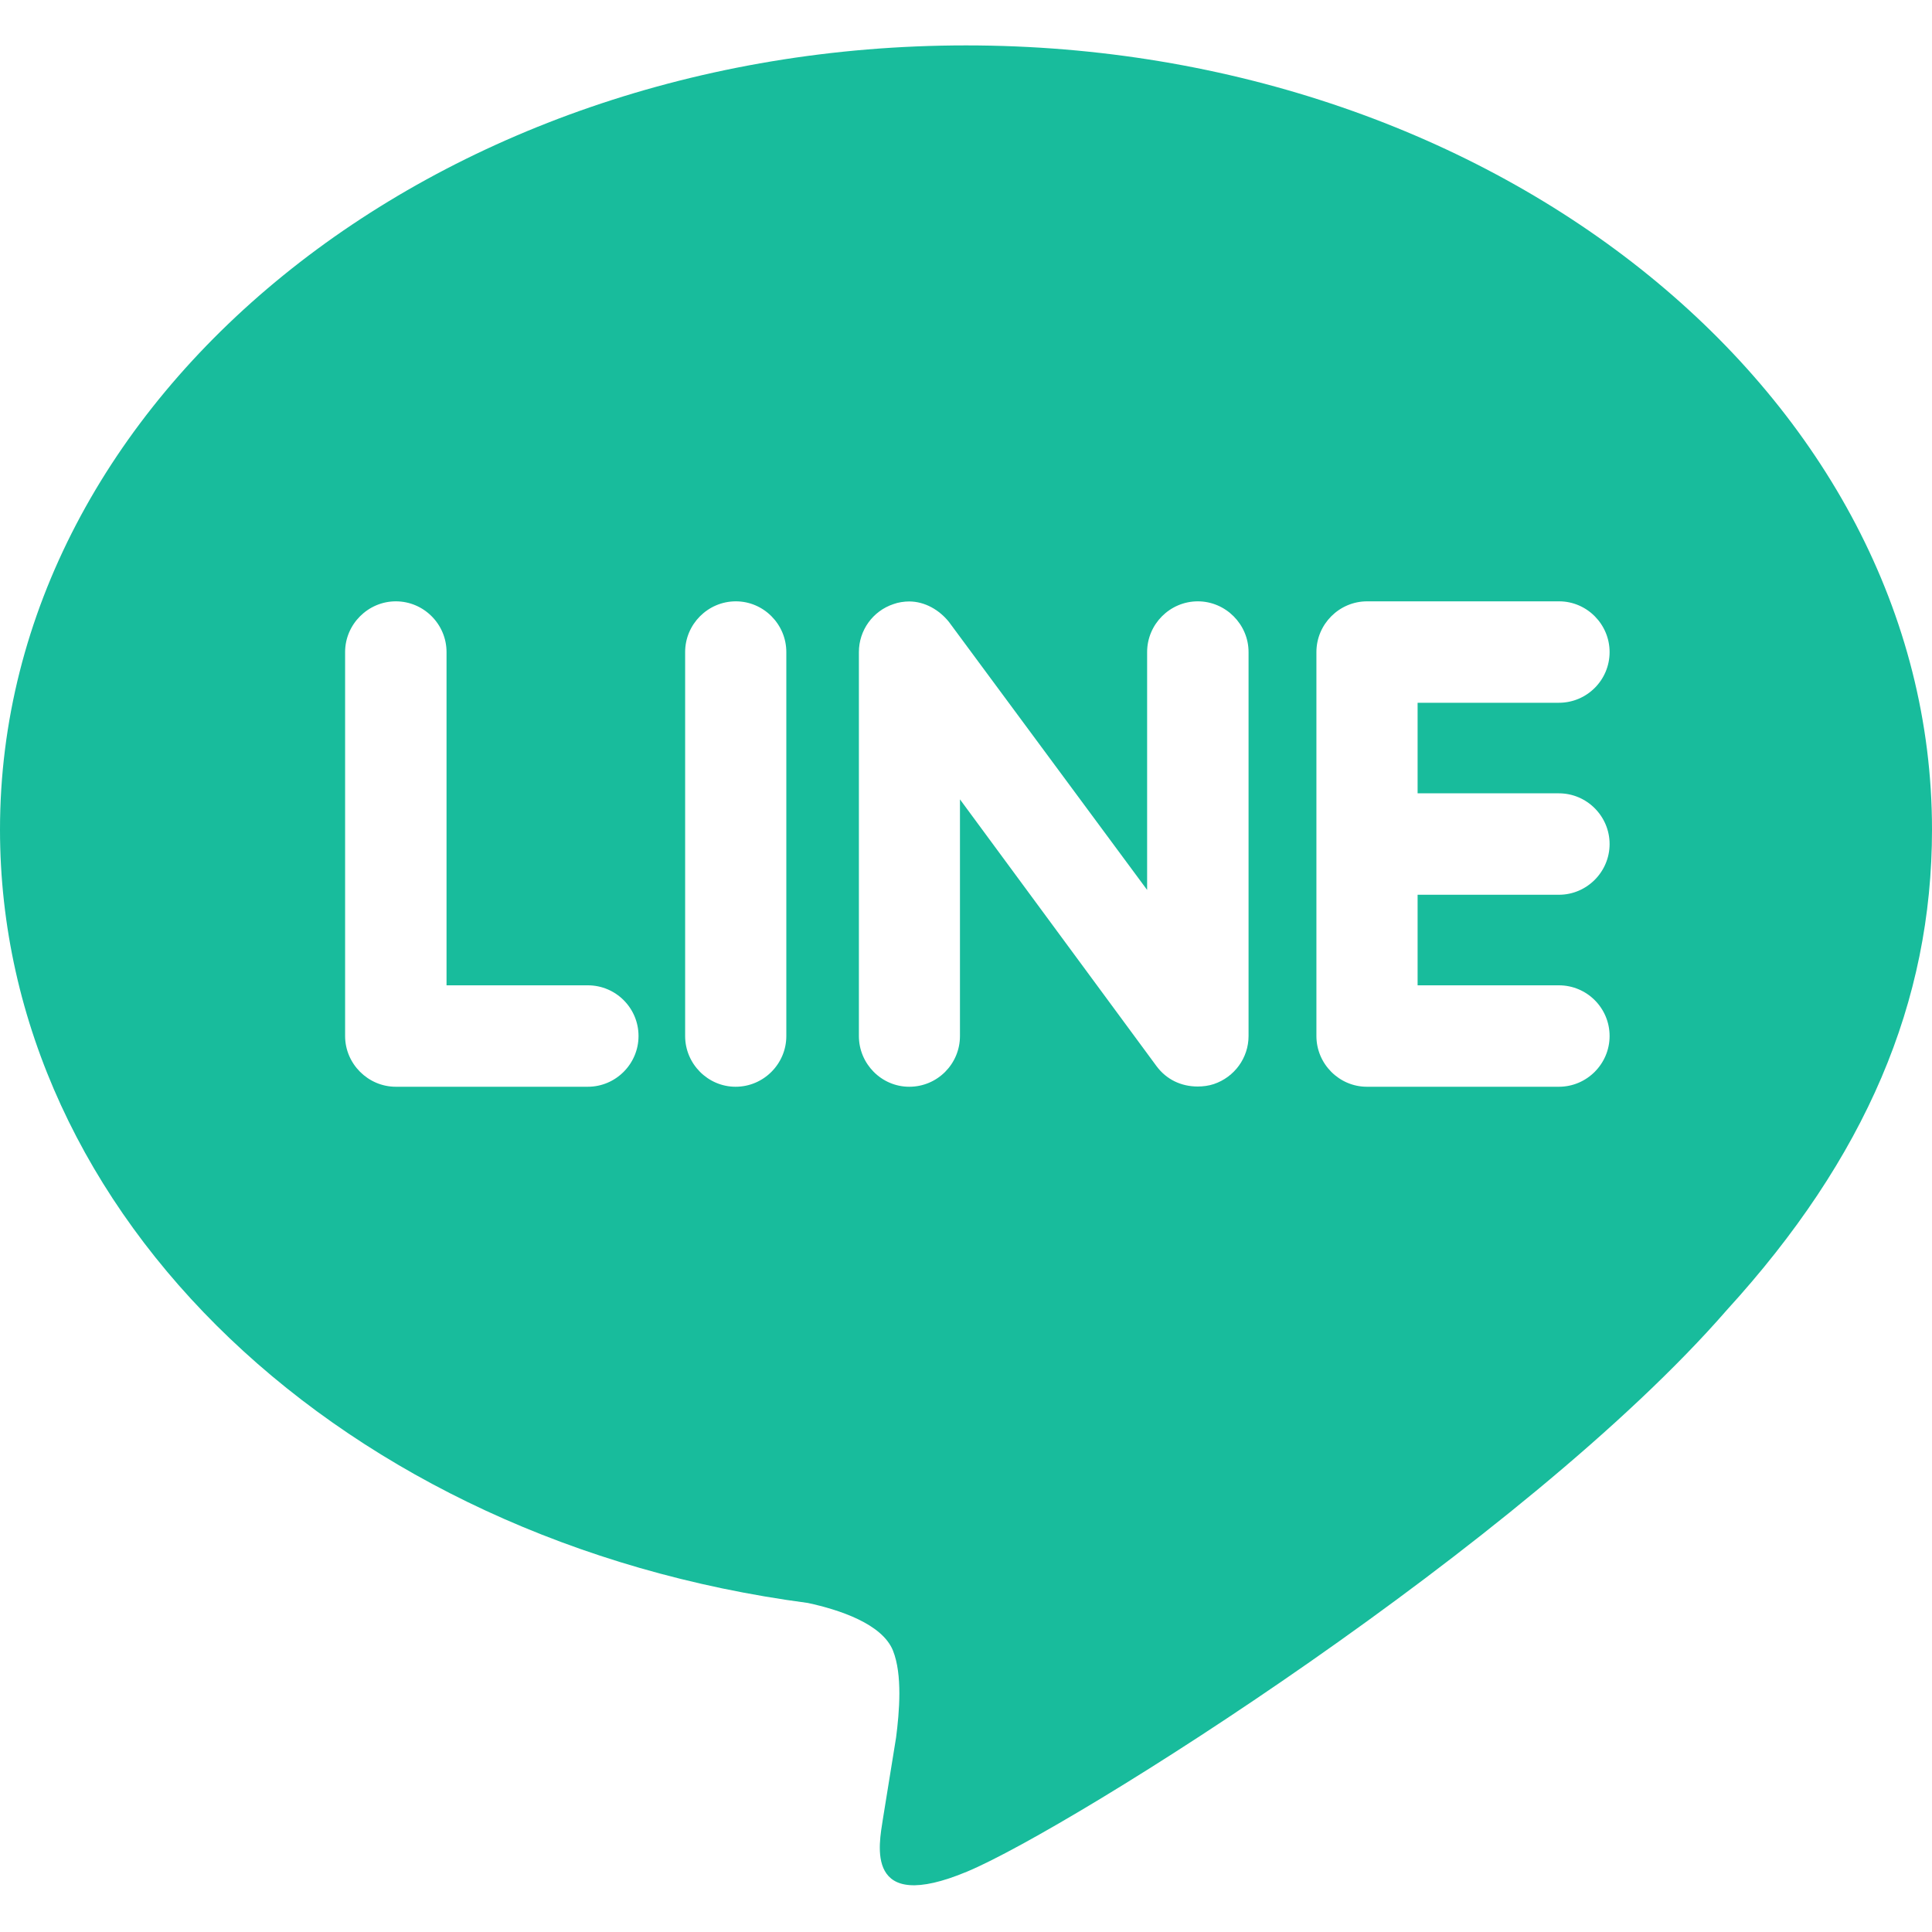 <svg viewBox="0 0 16 16" xmlns="http://www.w3.org/2000/svg" fill-rule="evenodd" clip-rule="evenodd" stroke-linejoin="round" stroke-miterlimit="1.414"><path d="M12.91 6.57c.232 0 .42.19.42.42 0 .23-.188.42-.42.42h-1.17v.75h1.17c.232 0 .42.188.42.42 0 .23-.188.42-.42.42h-1.59c-.23 0-.418-.19-.418-.42V5.4c0-.23.188-.42.42-.42h1.59c.23 0 .418.19.418.42 0 .232-.188.42-.42.42h-1.17v.75h1.17zm-2.57 2.01c0 .18-.116.34-.288.398-.043.014-.088.02-.133.02-.14 0-.26-.06-.34-.167L7.95 6.62v1.96c0 .23-.186.42-.42.42-.23 0-.417-.19-.417-.42V5.4c0-.18.115-.34.286-.397.04-.015.09-.022.13-.022.13 0 .25.07.33.17L9.5 7.37V5.4c0-.23.188-.42.42-.42.23 0 .42.19.42.42v3.18zm-3.828 0c0 .23-.188.42-.42.42-.23 0-.418-.19-.418-.42V5.4c0-.23.188-.42.42-.42.23 0 .418.19.418.42v3.18zM4.868 9h-1.59c-.23 0-.42-.19-.42-.42V5.4c0-.23.19-.42.42-.42.232 0 .42.19.42.42v2.76h1.17c.232 0 .42.188.42.42 0 .23-.188.42-.42.42M16 6.87C16 3.29 12.41.376 8 .376S0 3.29 0 6.87c0 3.208 2.846 5.896 6.69 6.405.26.056.615.172.705.394.08.2.053.51.026.72l-.11.68c-.03.2-.16.79.7.43.86-.36 4.61-2.72 6.29-4.65C15.45 9.59 16 8.3 16 6.87" fill-rule="nonzero" fill="#18BC9C"/></svg>